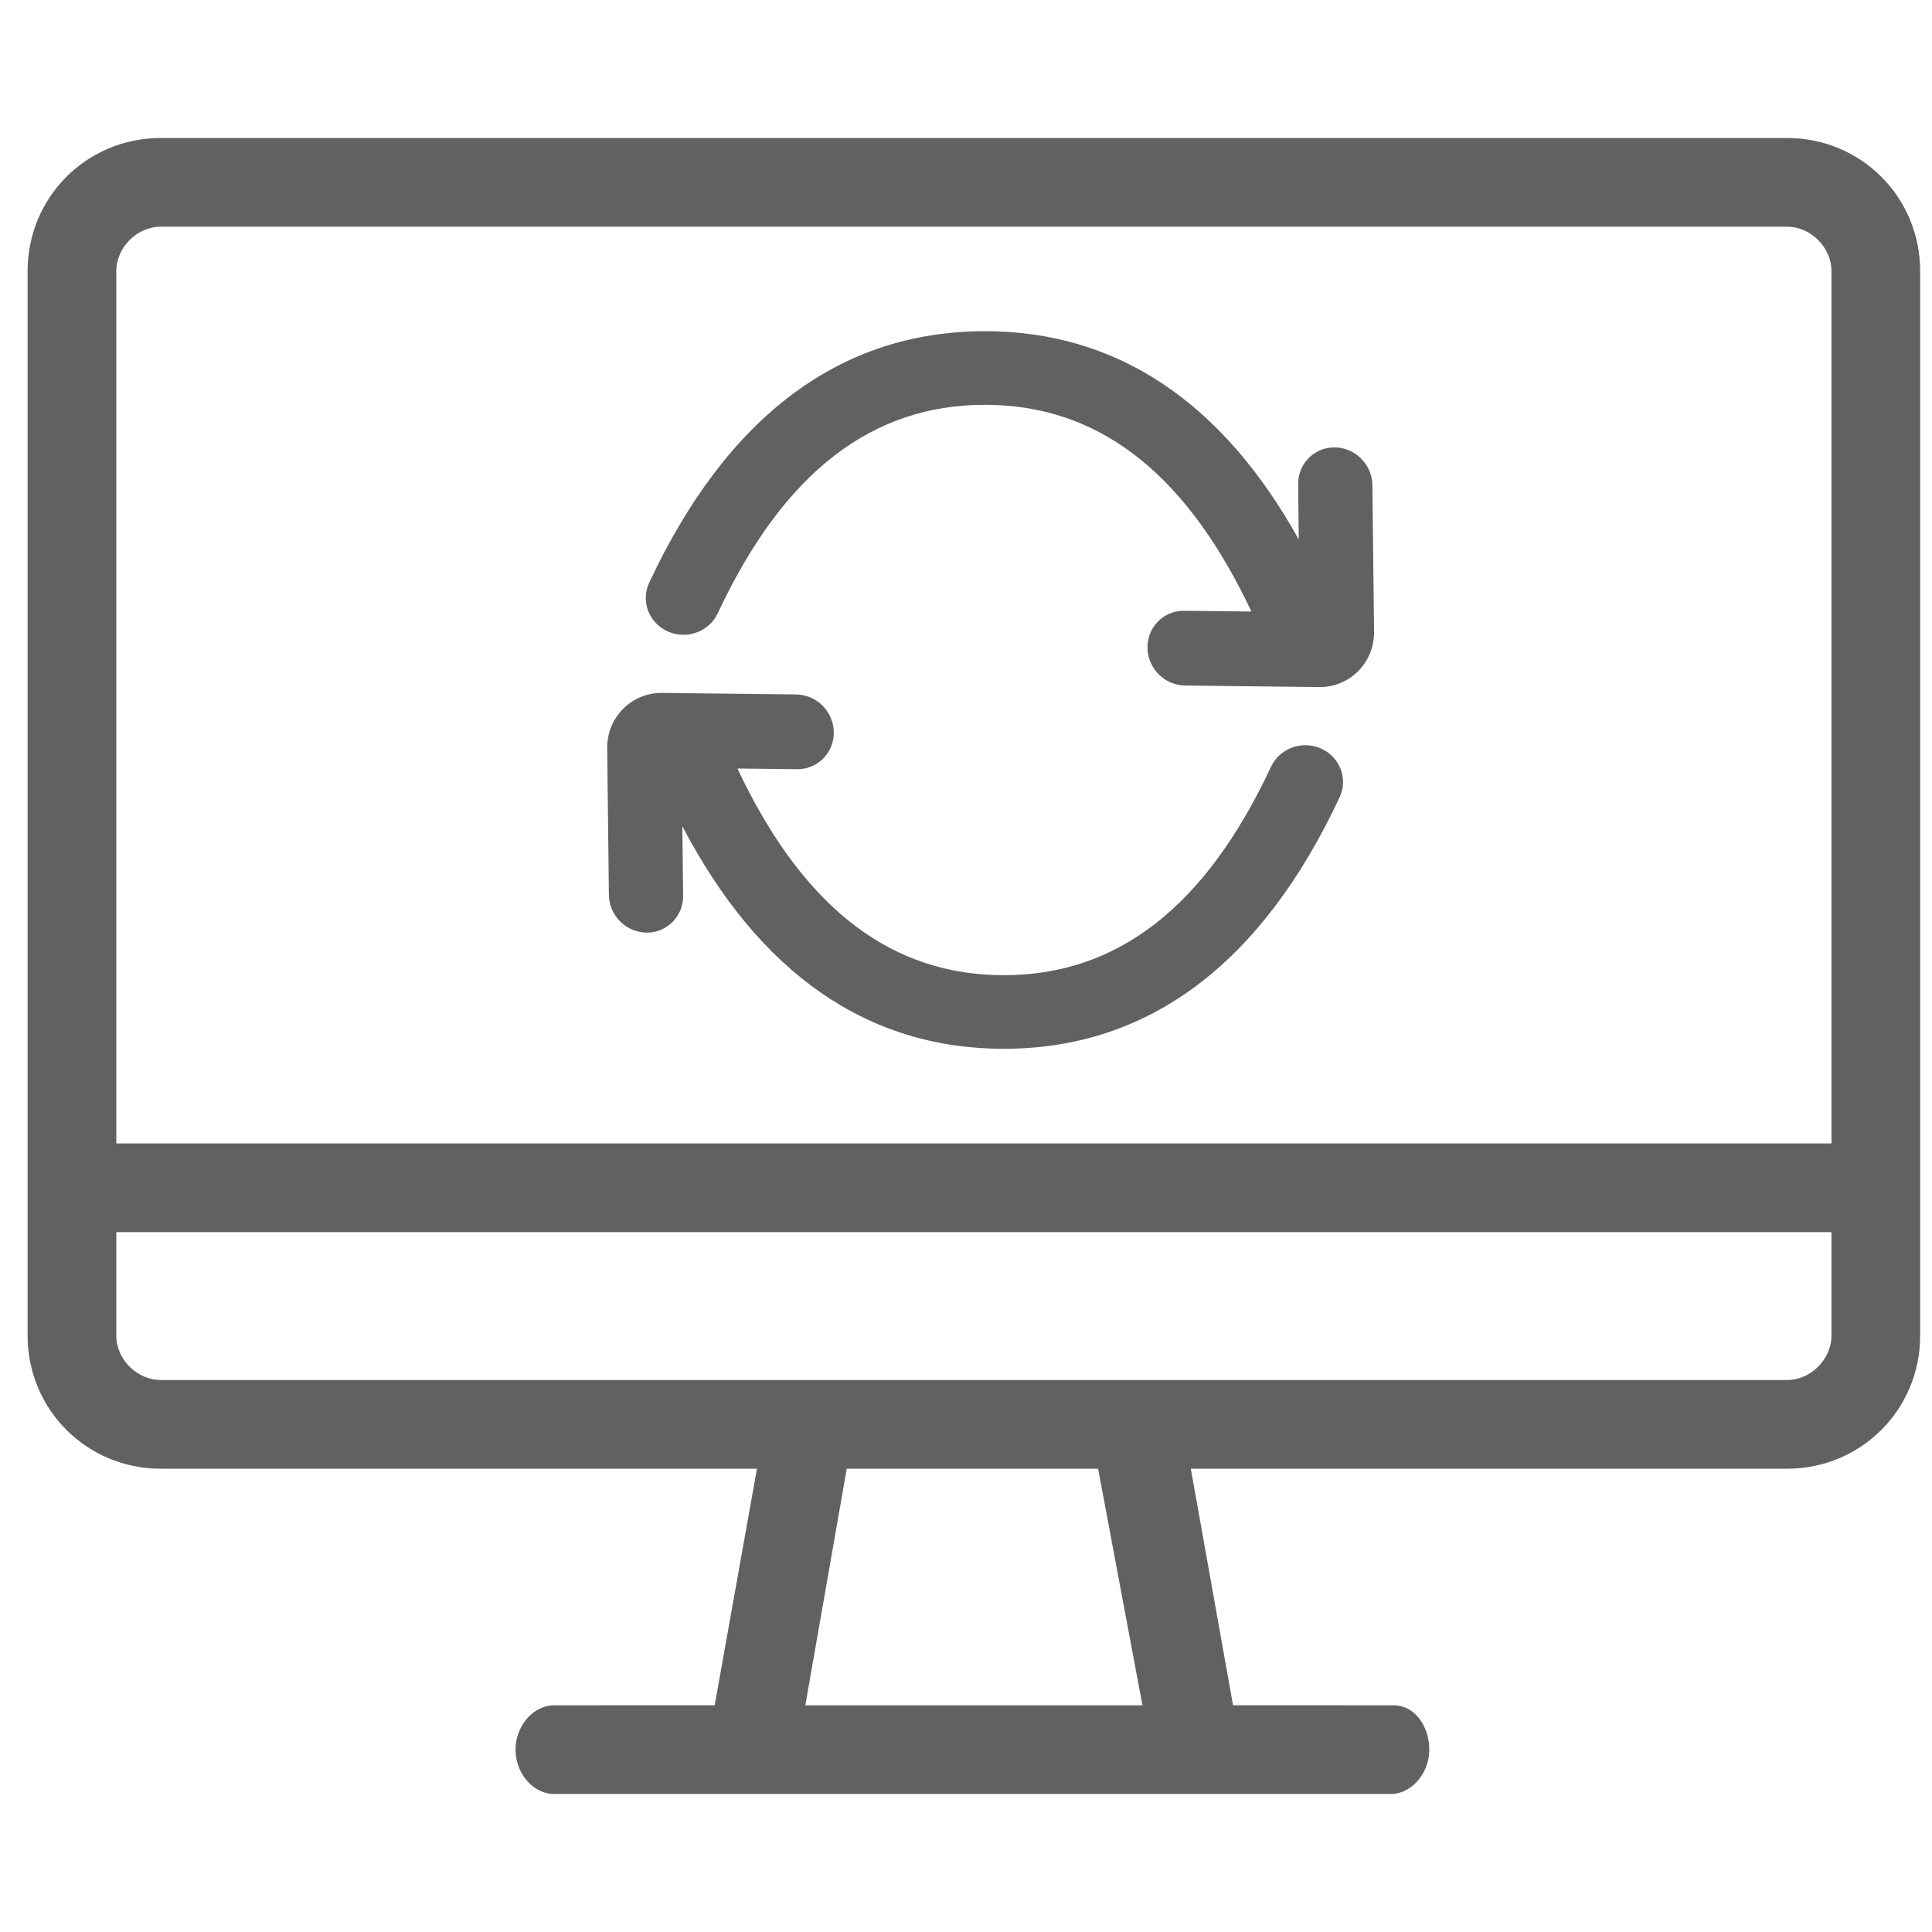 <?xml version="1.0" encoding="UTF-8"?>
<svg width="70px" height="70px" viewBox="0 0 70 70" version="1.1" xmlns="http://www.w3.org/2000/svg" xmlns:xlink="http://www.w3.org/1999/xlink">
    <title>浅色-释放环境</title>
    <g id="切图" stroke="none" stroke-width="1" fill="none" fill-rule="evenodd">
        <g transform="translate(-377, -404)" fill-rule="nonzero" id="浅色-释放环境">
            <g transform="translate(377, 404)">
                <rect id="矩形" fill="#E8E8E8" opacity="0" x="0" y="0" width="70" height="70"></rect>
                <path d="M64.75,5 C67.429,5 69.571,7.143 69.571,9.821 L69.571,48.393 C69.571,51.071 67.429,53.214 64.75,53.214 L43.145,53.214 L44.676,61.785 L50.5,61.786 C51.206,61.786 51.722,62.45 51.78,63.243 L51.786,63.393 C51.786,64.202 51.212,64.916 50.517,64.993 L50.393,65 L45.25,64.999 L45.25,65 L25.321,65 L25.321,64.999 L20.071,65 C19.363,65 18.75,64.331 18.684,63.535 L18.679,63.393 C18.679,62.583 19.252,61.869 19.948,61.793 L20.071,61.786 L25.895,61.785 L27.426,53.214 L5.821,53.214 C3.143,53.214 1,51.071 1,48.393 L1,9.821 C1,7.143 3.143,5 5.821,5 L64.75,5 Z M39.786,53.214 L30.679,53.214 L29.179,61.786 L41.393,61.786 L39.786,53.214 Z M66.357,44.643 L4.214,44.643 L4.214,48.393 C4.214,49.25 4.964,50 5.821,50 L64.75,50 C65.607,50 66.357,49.25 66.357,48.393 L66.357,44.643 Z M64.75,8.214 L5.821,8.214 C4.964,8.214 4.214,8.964 4.214,9.821 L4.214,41.429 L66.357,41.429 L66.357,9.821 C66.357,8.964 65.607,8.214 64.75,8.214 Z M23.994,25.106 L28.849,25.162 C29.592,25.17 30.201,25.783 30.21,26.531 C30.218,27.241 29.681,27.818 28.99,27.866 L28.88,27.87 L26.718,27.845 L26.856,28.132 C29.231,33.008 32.372,35.333 36.37,35.333 C40.464,35.333 43.659,32.896 46.053,27.779 C46.366,27.11 47.177,26.815 47.863,27.121 C48.549,27.427 48.851,28.218 48.537,28.887 C45.733,34.881 41.644,38 36.37,38 C31.413,38 27.503,35.244 24.722,29.935 L24.751,32.452 C24.759,33.162 24.222,33.738 23.532,33.787 L23.421,33.79 C22.716,33.782 22.131,33.228 22.067,32.532 L22.061,32.421 L22,27.113 C21.988,26.035 22.813,25.162 23.867,25.108 L23.994,25.106 Z M35.688,12 C40.481,12 44.296,14.577 47.057,19.547 L47.034,17.548 C47.026,16.838 47.562,16.261 48.253,16.213 L48.363,16.21 C49.069,16.218 49.654,16.772 49.718,17.468 L49.724,17.579 L49.785,22.886 C49.797,23.965 48.972,24.837 47.918,24.891 L47.79,24.894 L42.936,24.838 C42.193,24.829 41.584,24.216 41.575,23.469 C41.567,22.758 42.104,22.182 42.794,22.133 L42.905,22.13 L45.34,22.157 L45.202,21.868 C42.827,16.992 39.686,14.667 35.688,14.667 C31.594,14.667 28.399,17.104 26.005,22.221 C25.692,22.89 24.882,23.185 24.196,22.879 C23.51,22.573 23.208,21.782 23.521,21.113 C26.326,15.119 30.414,12 35.688,12 Z" id="形状结合" fill="#616161"></path>
            </g>
        </g>
    </g>
</svg>